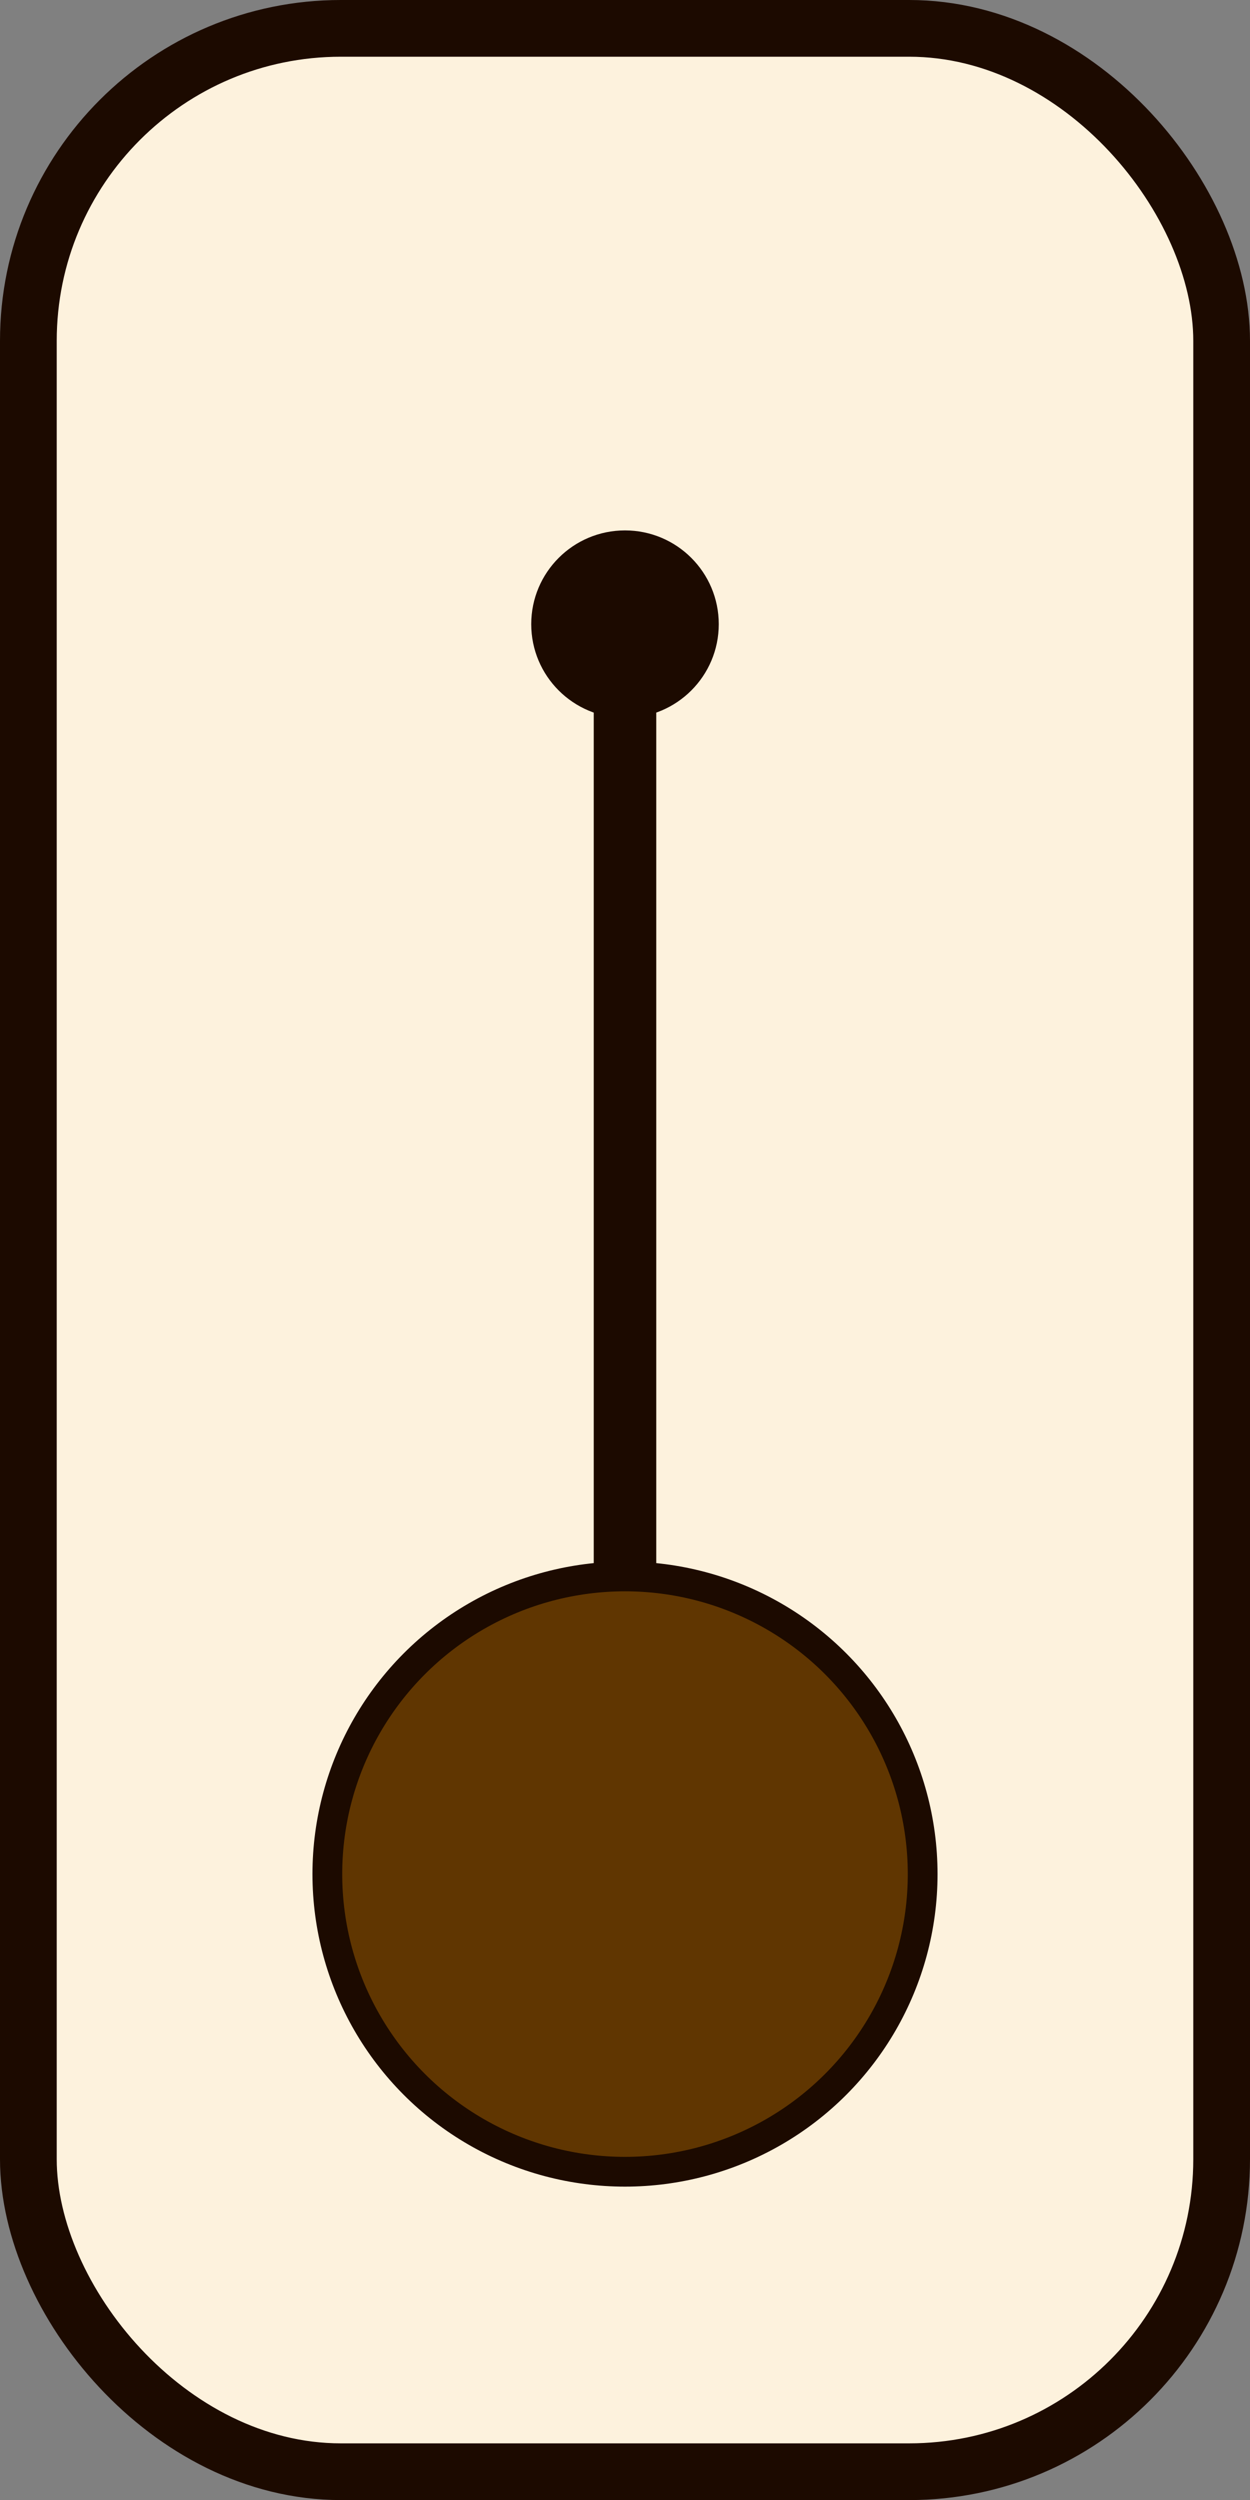 <?xml version="1.0" encoding="UTF-8" standalone="no"?>
<!-- Generator: Adobe Illustrator 25.2.3, SVG Export Plug-In . SVG Version: 6.00 Build 0)  -->

<svg
   version="1.0"
   id="svg15246"
   x="0px"
   y="0px"
   width="4mm"
   height="8mm"
   viewBox="0 0 15.118 30.236"
   enable-background="new 0 0 23.7 23.7"
   xml:space="preserve"
   sodipodi:docname="CoffeeSwitch2PosVert2.svg"
   inkscape:version="1.1.2 (b8e25be8, 2022-02-05)"
   xmlns:inkscape="http://www.inkscape.org/namespaces/inkscape"
   xmlns:sodipodi="http://sodipodi.sourceforge.net/DTD/sodipodi-0.dtd"
   xmlns="http://www.w3.org/2000/svg"
   xmlns:svg="http://www.w3.org/2000/svg"><rect x="0" y="0" width="15.118" height="30.236" fill="#808080" stroke="none"/><defs
   id="defs203">
	
	
		<linearGradient
   id="SVGID_17_"
   gradientUnits="userSpaceOnUse"
   x1="1062.069"
   y1="-4091.69"
   x2="1084.274"
   y2="-4091.69"
   gradientTransform="rotate(90,-1509.104,-2563.302)">
		<stop
   offset="0.006"
   style="stop-color:#FFFFFF"
   id="stop147" />
		<stop
   offset="1"
   style="stop-color:#7A7A7A"
   id="stop149" />
	</linearGradient>
	
	
	
		<linearGradient
   id="SVGID_18_"
   gradientUnits="userSpaceOnUse"
   x1="58.862"
   y1="-54.641"
   x2="58.862"
   y2="-51.868"
   gradientTransform="matrix(1,0,0,-1,-39.573,-34.293)">
		<stop
   offset="0"
   style="stop-color:#FFFBFD"
   id="stop156" />
		<stop
   offset="1"
   style="stop-color:#808080"
   id="stop158" />
	</linearGradient>
	
	
		<linearGradient
   id="SVGID_19_"
   gradientUnits="userSpaceOnUse"
   x1="-1240.793"
   y1="-381.897"
   x2="-1223.316"
   y2="-381.897"
   gradientTransform="matrix(0,-1,-1,0,-362.614,-1213.092)">
		<stop
   offset="0"
   style="stop-color:#B0AEAE"
   id="stop163" />
		<stop
   offset="1"
   style="stop-color:#616161"
   id="stop165" />
	</linearGradient>
	
	
	
	
		<linearGradient
   id="SVGID_20_"
   gradientUnits="userSpaceOnUse"
   x1="-1884.864"
   y1="21.483"
   x2="-1884.864"
   y2="6.22"
   gradientTransform="rotate(180,-932.79,16.407)">
		<stop
   offset="0"
   style="stop-color:#FFFEFE"
   id="stop174" />
		<stop
   offset="1"
   style="stop-color:#545454"
   id="stop176" />
	</linearGradient>
	
	
	
	
		<linearGradient
   id="SVGID_21_"
   gradientUnits="userSpaceOnUse"
   x1="-1884.864"
   y1="8.338"
   x2="-1884.864"
   y2="19.366"
   gradientTransform="rotate(180,-932.79,16.407)">
		<stop
   offset="0"
   style="stop-color:#FFFEFE"
   id="stop191" />
		<stop
   offset="1"
   style="stop-color:#706C6C"
   id="stop193" />
	</linearGradient>
	
	
</defs>

<linearGradient
   id="SVGID_2_"
   gradientUnits="userSpaceOnUse"
   x1="479.221"
   y1="-3610.971"
   x2="501.735"
   y2="-3610.971"
   gradientTransform="rotate(90,-2513.285,-2034.776)">
	<stop
   offset="0.006"
   style="stop-color:#FFFFFF"
   id="stop11" />
	<stop
   offset="1"
   style="stop-color:#454545"
   id="stop13" />
</linearGradient>


<linearGradient
   id="SVGID_3_"
   gradientUnits="userSpaceOnUse"
   x1="-8735.918"
   y1="3072.737"
   x2="-8718.089"
   y2="3072.737"
   gradientTransform="rotate(-90,-5883.922,-1874.095)">
	<stop
   offset="0.006"
   style="stop-color:#FFFFFF"
   id="stop20" />
	<stop
   offset="1"
   style="stop-color:#454545"
   id="stop22" />
</linearGradient>



<linearGradient
   id="SVGID_4_"
   gradientUnits="userSpaceOnUse"
   x1="-7349.924"
   y1="4699.246"
   x2="-7349.924"
   y2="4714.508"
   gradientTransform="matrix(-1,0,0,1,-8287.014,-3737.89)">
	<stop
   offset="0"
   style="stop-color:#FFFEFE"
   id="stop31" />
	<stop
   offset="1"
   style="stop-color:#5E5E5E"
   id="stop33" />
</linearGradient>


<linearGradient
   id="SVGID_5_"
   gradientUnits="userSpaceOnUse"
   x1="-7349.924"
   y1="4712.673"
   x2="-7349.924"
   y2="4701.082"
   gradientTransform="matrix(-1,0,0,1,-8287.014,-3737.89)">
	<stop
   offset="0"
   style="stop-color:#FFFEFE"
   id="stop40" />
	<stop
   offset="1"
   style="stop-color:#383636"
   id="stop42" />
</linearGradient>


<sodipodi:namedview
   bordercolor="#666666"
   borderopacity="1.0"
   fit-margin-bottom="0"
   fit-margin-left="0"
   fit-margin-right="0"
   fit-margin-top="0"
   id="base"
   inkscape:current-layer="svg15246"
   inkscape:cx="3.4866626"
   inkscape:cy="18.715764"
   inkscape:document-units="mm"
   inkscape:pageopacity="0.0"
   inkscape:pageshadow="2"
   inkscape:snap-bbox="true"
   inkscape:snap-bbox-midpoints="true"
   inkscape:snap-nodes="false"
   inkscape:snap-others="false"
   inkscape:window-height="678"
   inkscape:window-maximized="0"
   inkscape:window-width="1280"
   inkscape:window-x="0"
   inkscape:window-y="25"
   inkscape:zoom="12.476114"
   pagecolor="#ffffff"
   showgrid="false"
   units="mm"
   inkscape:pagecheckerboard="0"
   showguides="true"
   width="10.124mm"
   inkscape:snap-bbox-edge-midpoints="false"
   inkscape:guide-bbox="true">
	<sodipodi:guide
   position="3.687,22.622"
   orientation="0,-1"
   id="guide9101" /><sodipodi:guide
   position="11.061,7.633"
   orientation="0,-1"
   id="guide9103" /><sodipodi:guide
   position="7.559,15.118"
   orientation="1,0"
   id="guide9105" /></sodipodi:namedview>




<linearGradient
   id="SVGID_11_"
   gradientUnits="userSpaceOnUse"
   x1="-8782.658"
   y1="3039.621"
   x2="-8764.83"
   y2="3039.621"
   gradientTransform="rotate(-90,-5883.922,-1874.095)">
	<stop
   offset="0"
   style="stop-color:#8C8B8B"
   id="stop93" />
	<stop
   offset="1"
   style="stop-color:#454545"
   id="stop95" />
</linearGradient>






<rect
   style="fill:#fdf2dd;fill-opacity:1;stroke:#1c0a00;stroke-width:0.686;stroke-miterlimit:4;stroke-dasharray:none;stroke-opacity:1;stop-color:#000000"
   id="rect2351"
   width="14.432"
   height="29.551"
   x="0.343"
   y="0.343"
   rx="3.78"
   ry="3.78" />
<g
   inkscape:groupmode="layer"
   id="layer2"
   inkscape:label="small"
   style="display:inline"
   transform="translate(-11.573,-3.843)"><circle
     style="display:inline;fill:#1c0a00;fill-opacity:1;stroke:none;stroke-width:0.54;stroke-opacity:1;stop-color:#000000"
     id="path926-8-7-6"
     cx="19.132"
     cy="26.51"
     r="1.134" /><circle
     style="font-variation-settings:normal;display:none;opacity:1;vector-effect:none;fill:#1c0a00;fill-opacity:1;stroke:none;stroke-width:0.54;stroke-linecap:butt;stroke-linejoin:miter;stroke-miterlimit:4;stroke-dasharray:none;stroke-dashoffset:0;stroke-opacity:1;-inkscape-stroke:none;stop-color:#000000;stop-opacity:1"
     id="path926-8-7-8-7"
     cx="11.339"
     cy="18.951"
     r="1.134" /><circle
     style="font-variation-settings:normal;display:inline;opacity:1;vector-effect:none;fill:#1c0a00;fill-opacity:1;stroke:none;stroke-width:0.54;stroke-linecap:butt;stroke-linejoin:miter;stroke-miterlimit:4;stroke-dasharray:none;stroke-dashoffset:0;stroke-opacity:1;-inkscape-stroke:none;stop-color:#000000;stop-opacity:1"
     id="path926-8-7-5-5"
     cx="19.132"
     cy="11.392"
     r="1.134" /><rect
     style="font-variation-settings:normal;opacity:1;vector-effect:none;fill:#1c0a00;fill-opacity:1;stroke:none;stroke-width:0.557;stroke-linecap:butt;stroke-linejoin:miter;stroke-miterlimit:4;stroke-dasharray:none;stroke-dashoffset:0;stroke-opacity:1;-inkscape-stroke:none;stop-color:#000000;stop-opacity:1"
     id="rect3187"
     width="0.756"
     height="15.223"
     x="18.754"
     y="11.041" /></g><ellipse
   style="display:inline;fill:#603601;fill-opacity:1;stroke:#1c0a00;stroke-width:0.36;stroke-opacity:1;stop-color:#000000"
   id="path926-8-7-5"
   cx="7.559"
   cy="22.666"
   inkscape:label="topleft"
   rx="3.6"
   ry="3.6" /></svg>
